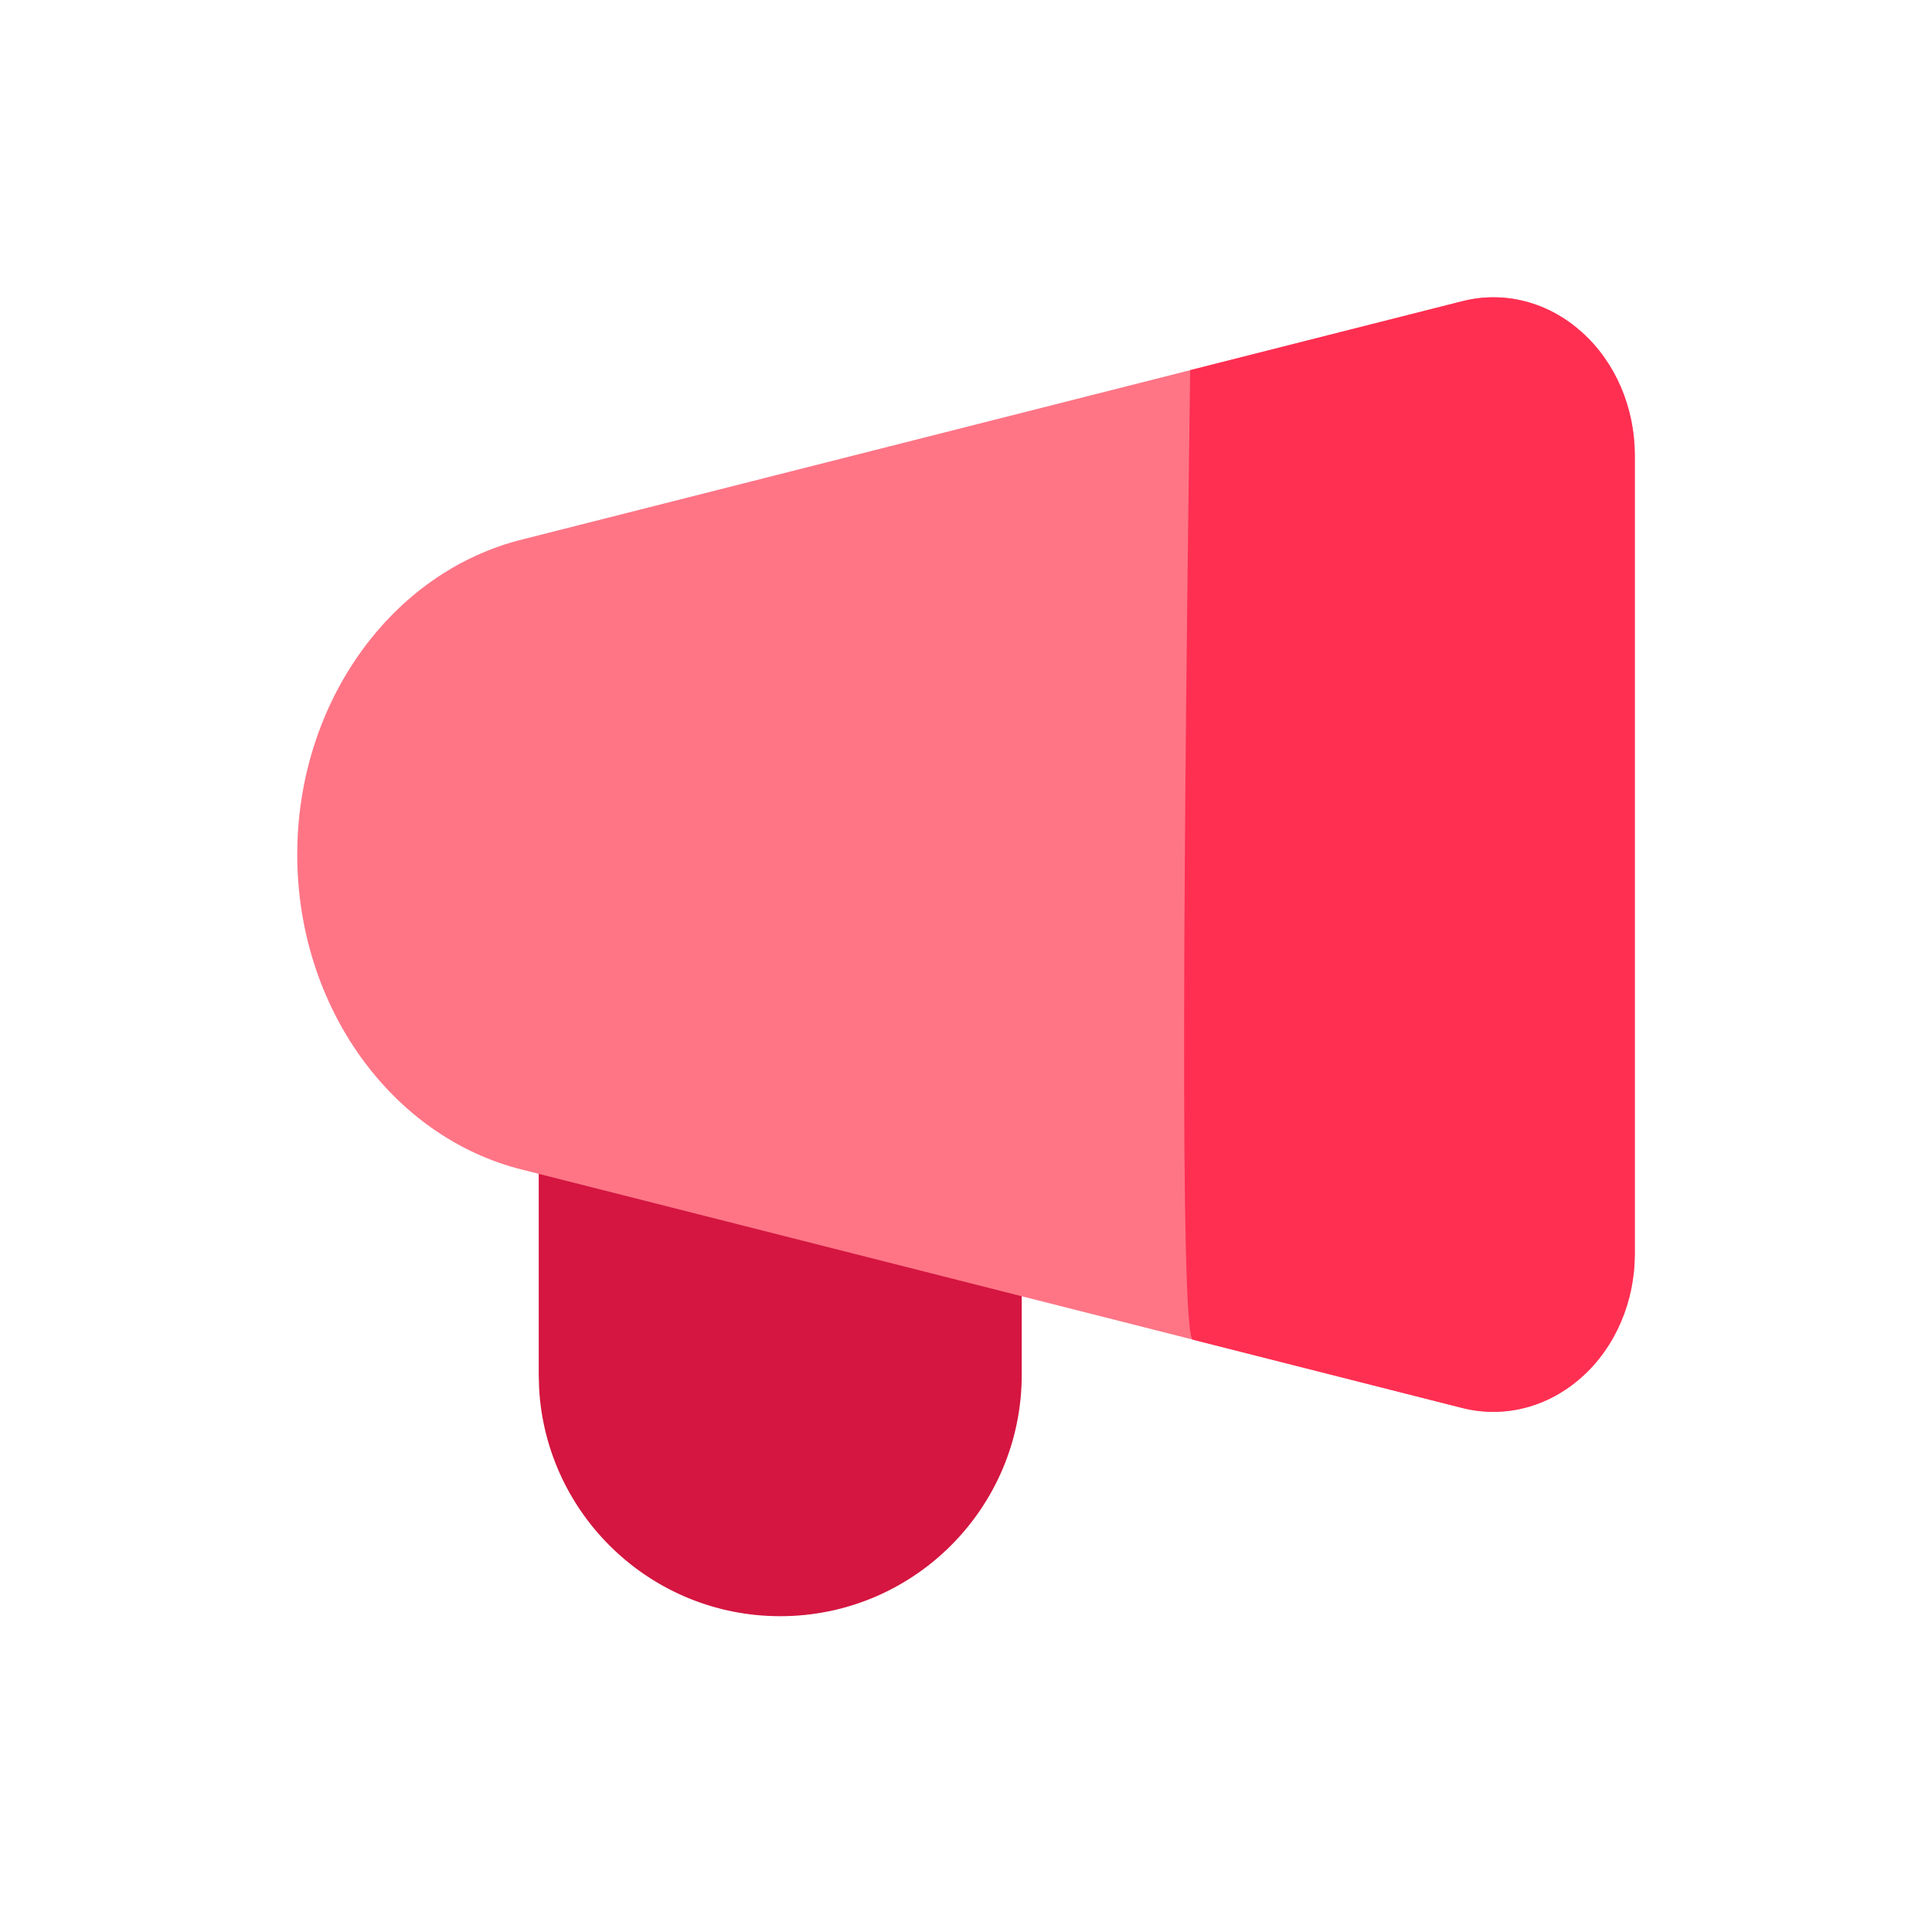 <?xml version="1.0" encoding="utf-8"?>
<!-- Generator: Adobe Illustrator 25.2.1, SVG Export Plug-In . SVG Version: 6.00 Build 0)  -->
<svg version="1.1" id="Warstwa_1" xmlns="http://www.w3.org/2000/svg" xmlns:xlink="http://www.w3.org/1999/xlink" x="0px" y="0px"
	 viewBox="0 0 26 26" style="enable-background:new 0 0 26 26;" xml:space="preserve">
<style type="text/css">
	.st0{fill:#D41640;}
	.st1{fill:#FF7586;}
	.st2{fill:#FF2F52;}
</style>
<g>
	<path class="st0" d="M13.75,16.72V18.5c0,1.795-1.455,3.25-3.25,3.25c-1.733,0-3.149-1.357-3.245-3.066L7.25,18.5v-3
		L13.75,16.72z"/>
	<path class="st1" d="M21.288,4.471c-0.453-0.409-1.048-0.562-1.615-0.416L7.036,7.258C5.263,7.695,4,9.46,4,11.5
		s1.263,3.805,3.036,4.243l1.201,0.304l7.169,1.817l4.268,1.082c0.567,0.145,1.161-0.008,1.615-0.416
		c0.451-0.402,0.713-1.014,0.712-1.66V6.13C22.001,5.484,21.738,4.872,21.288,4.471z"/>
	<path class="st2" d="M21.288,4.471c-0.453-0.409-1.048-0.562-1.615-0.416c-1.261,0.32-2.208,0.56-2.838,0.719
		c-0.257,0.065-0.53,0.134-0.818,0.207c-0.12,8.662-0.108,13.011,0.036,13.048c0.804,0.204,2.011,0.51,3.62,0.918
		c0.567,0.145,1.161-0.008,1.615-0.416c0.451-0.402,0.713-1.014,0.712-1.66V6.13
		C22.001,5.484,21.738,4.872,21.288,4.471z"/>
</g>
</svg>
